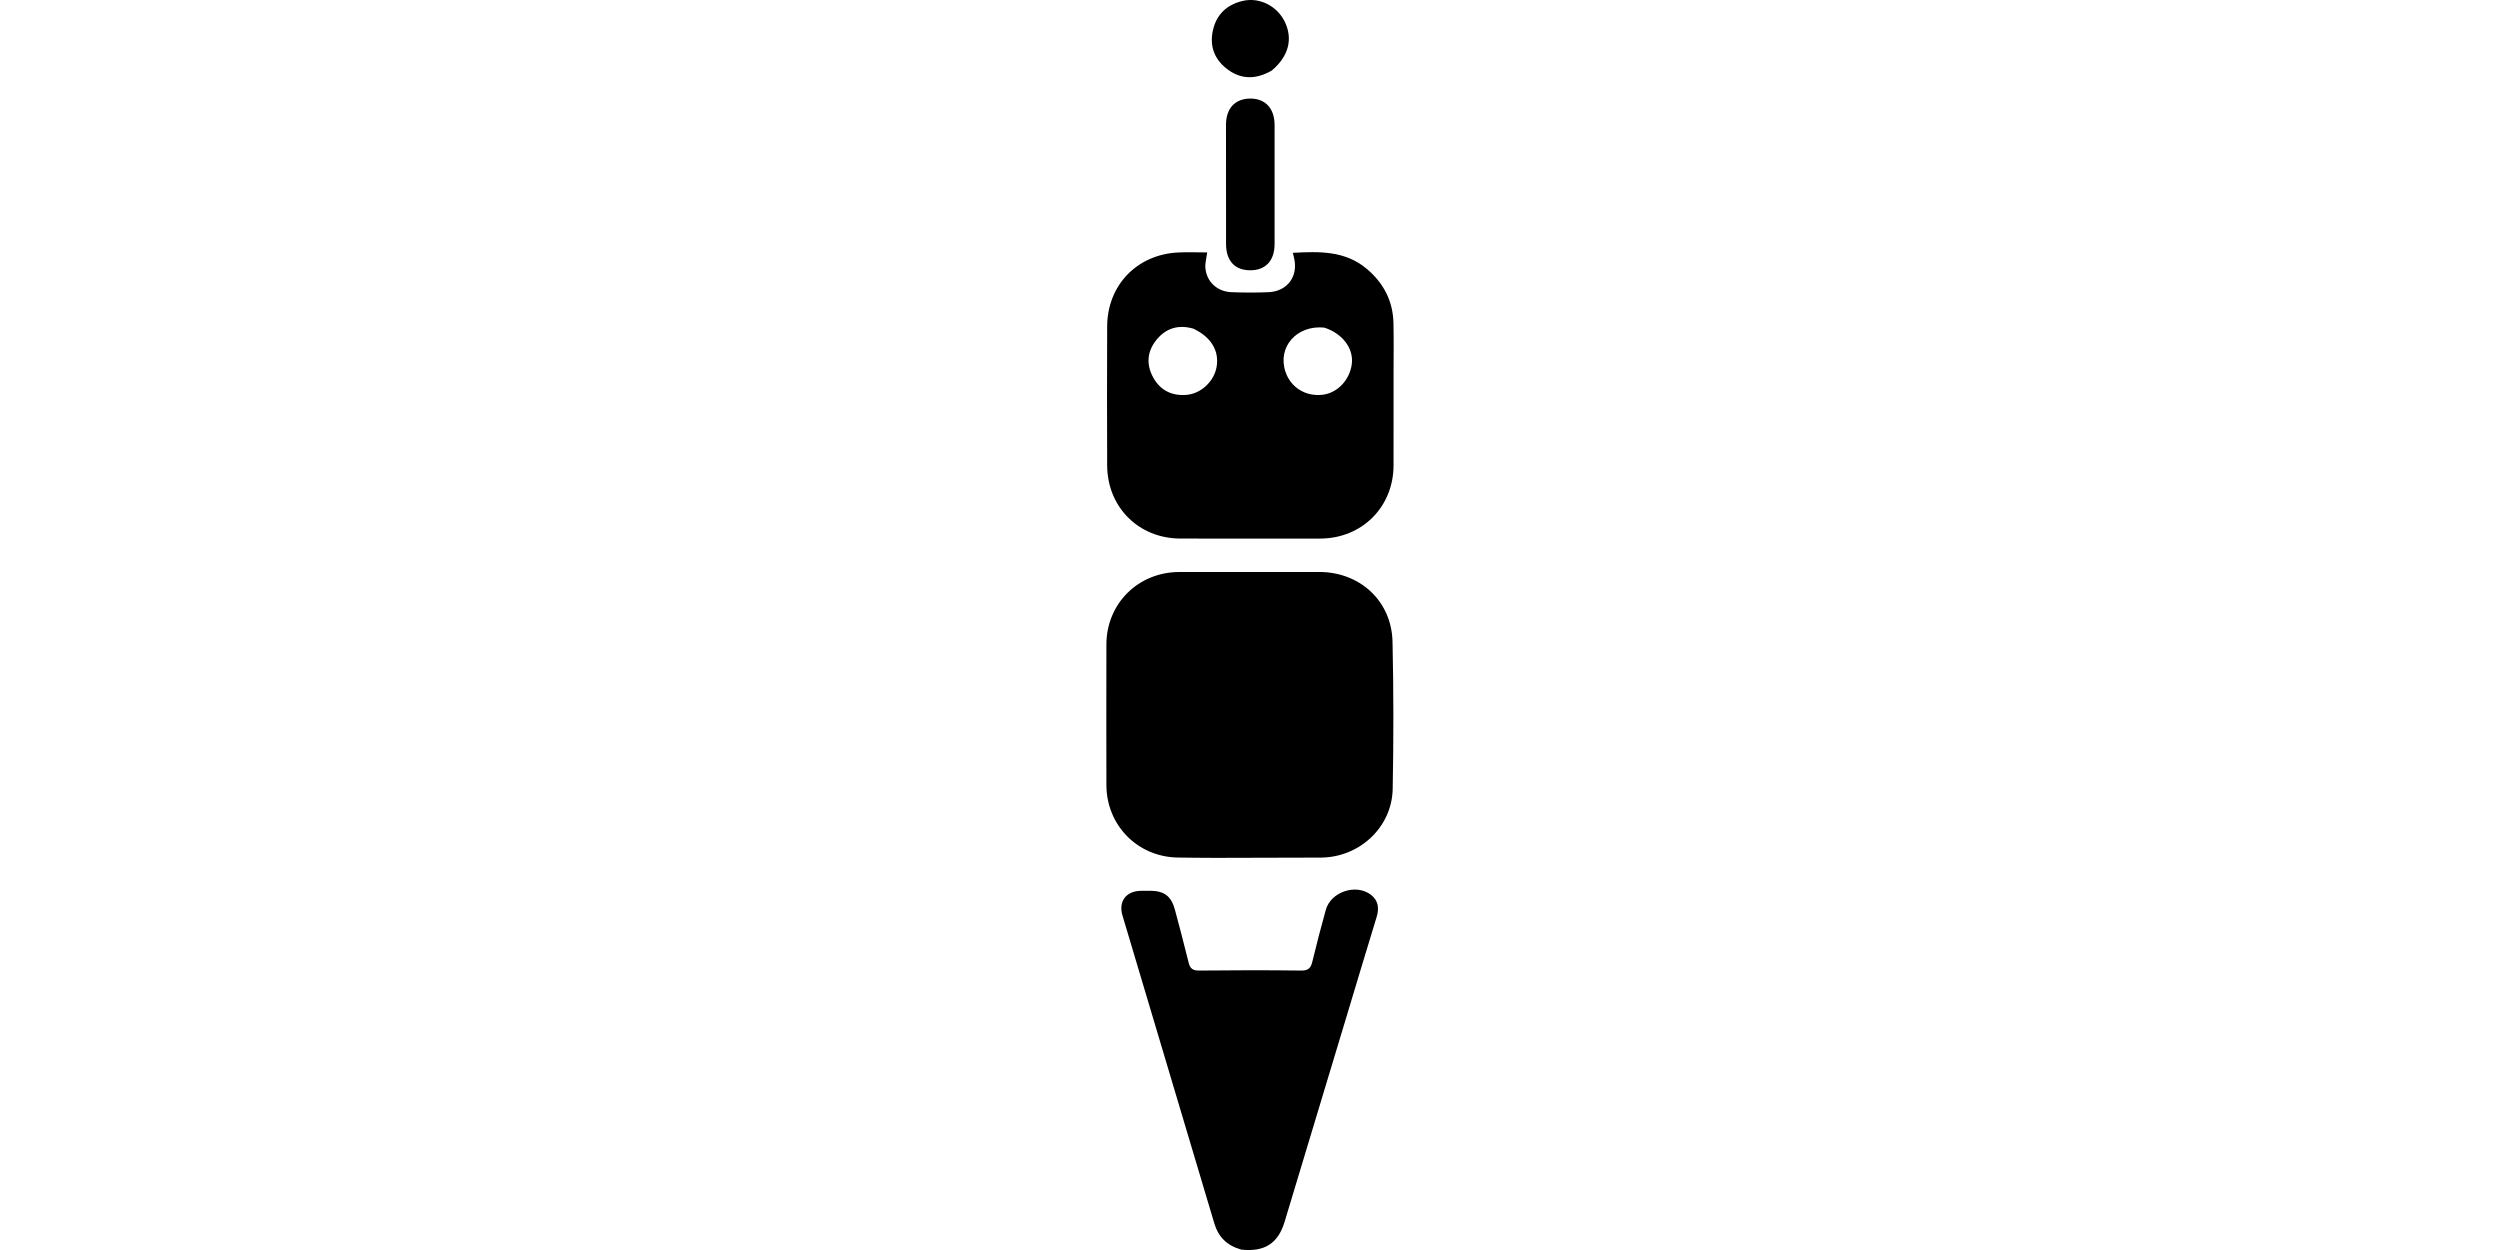 <svg width="64" height="32" id="Capa_2" data-name="Capa 2" xmlns="http://www.w3.org/2000/svg" viewBox="0 0 155.12 674.8">
  <defs>
    <style>
      .cls-1 {
        fill: #000;
      }

      .cls-2 {
        fill: #000;
      }

      .cls-3 {
        fill: #000;
      }

      .cls-4 {
        fill: #000;
      }
    </style>
  </defs>
  <g id="Layer_1" data-name="Layer 1">
    <path class="cls-2" d="m57.86,463.1c-6.83-.05-13.15-.04-19.48-.17C16.78,462.49.09,445.48.04,423.8c-.05-25.31-.06-50.62,0-75.93.05-22.08,17.23-39.07,39.4-39.08,25.14-.01,50.29-.03,75.43-.02,22.07,0,39.14,15.68,39.63,37.68.6,26.46.59,52.95.09,79.42-.39,20.73-17.94,36.99-38.8,37.09-19.15.09-38.29.1-57.94.15Z"/>
    <path class="cls-2" d="m155.06,202.32c0,16.66.04,32.83-.01,48.99-.08,22.44-17.08,39.39-39.61,39.43-25.16.05-50.32.04-75.49-.01-22.48-.04-39.42-16.93-39.5-39.51-.1-24.99-.1-49.99,0-74.99.08-22.22,16.05-38.85,38.28-39.93,5.14-.25,10.3-.04,15.71-.04-.38,3.08-1.21,5.84-.96,8.51.69,7.41,6.41,12.66,14.09,12.96,6.65.26,13.34.28,19.99,0,10.24-.42,16.21-8.69,13.75-18.64-.19-.77-.37-1.54-.63-2.61,14.37-.78,28.31-1.2,40.05,8.77,8.98,7.63,13.99,17.25,14.27,29.06.22,9.16.05,18.33.05,27.99m-108.04-24.87c-8.06-2.34-14.91-.32-20.09,6.2-4.93,6.2-5.44,13.17-1.64,20.1,3.8,6.93,9.93,10.02,17.85,9.45,7.84-.56,15.02-7.19,16.4-15.13,1.49-8.53-2.84-16.04-12.52-20.61m70.63-.59c-14.89-1.47-25.42,10.53-20.93,23.87,2.84,8.43,10.8,13.4,19.88,12.4,8.15-.9,14.89-7.99,15.94-16.77.98-8.18-4.94-16.31-14.89-19.5Z"/>
    <path class="cls-1" d="m72.84,674.58c-7.7-2.15-12.35-6.8-14.54-14.14-16.5-55.41-33.08-110.8-49.58-166.21-2.28-7.66,1.97-13.21,9.94-13.34,1.67-.03,3.33-.03,5-.02,7.54.02,11.42,2.93,13.35,10.16,2.52,9.49,5.08,18.97,7.39,28.51.8,3.3,2.23,4.44,5.77,4.4,18.32-.21,36.65-.23,54.98,0,3.79.05,5.22-1.27,6.05-4.74,2.25-9.37,4.71-18.7,7.28-28,2.7-9.76,16.26-14.33,24.34-8.18,4.1,3.12,4.53,7.34,3.07,12.11-5.3,17.29-10.48,34.61-15.7,51.92-11.32,37.55-22.61,75.1-33.98,112.63-3.52,11.59-10.83,16.25-23.35,14.91Z"/>
    <path class="cls-4" d="m64.62,112.32c0-15.31-.02-30.11-.02-44.92,0-8.89,4.86-14.13,13.1-14.19,8.08-.05,13.1,5.27,13.13,14.19.05,21.46.04,42.92,0,64.39-.02,8.98-4.88,14.13-13.12,14.12-8.32,0-13.03-5.07-13.08-14.12-.03-6.32,0-12.64,0-19.47Z"/>
    <path class="cls-3" d="m89.4,38.02c-8.23,4.83-16.29,5.05-23.73-.39-6.98-5.1-10.06-12.25-8.18-21.02,1.86-8.7,7.39-13.95,15.86-16.06,9.07-2.25,18.67,2.5,22.9,11.04,4.6,9.3,2.24,18.73-6.85,26.42Z"/>
  </g>
</svg>